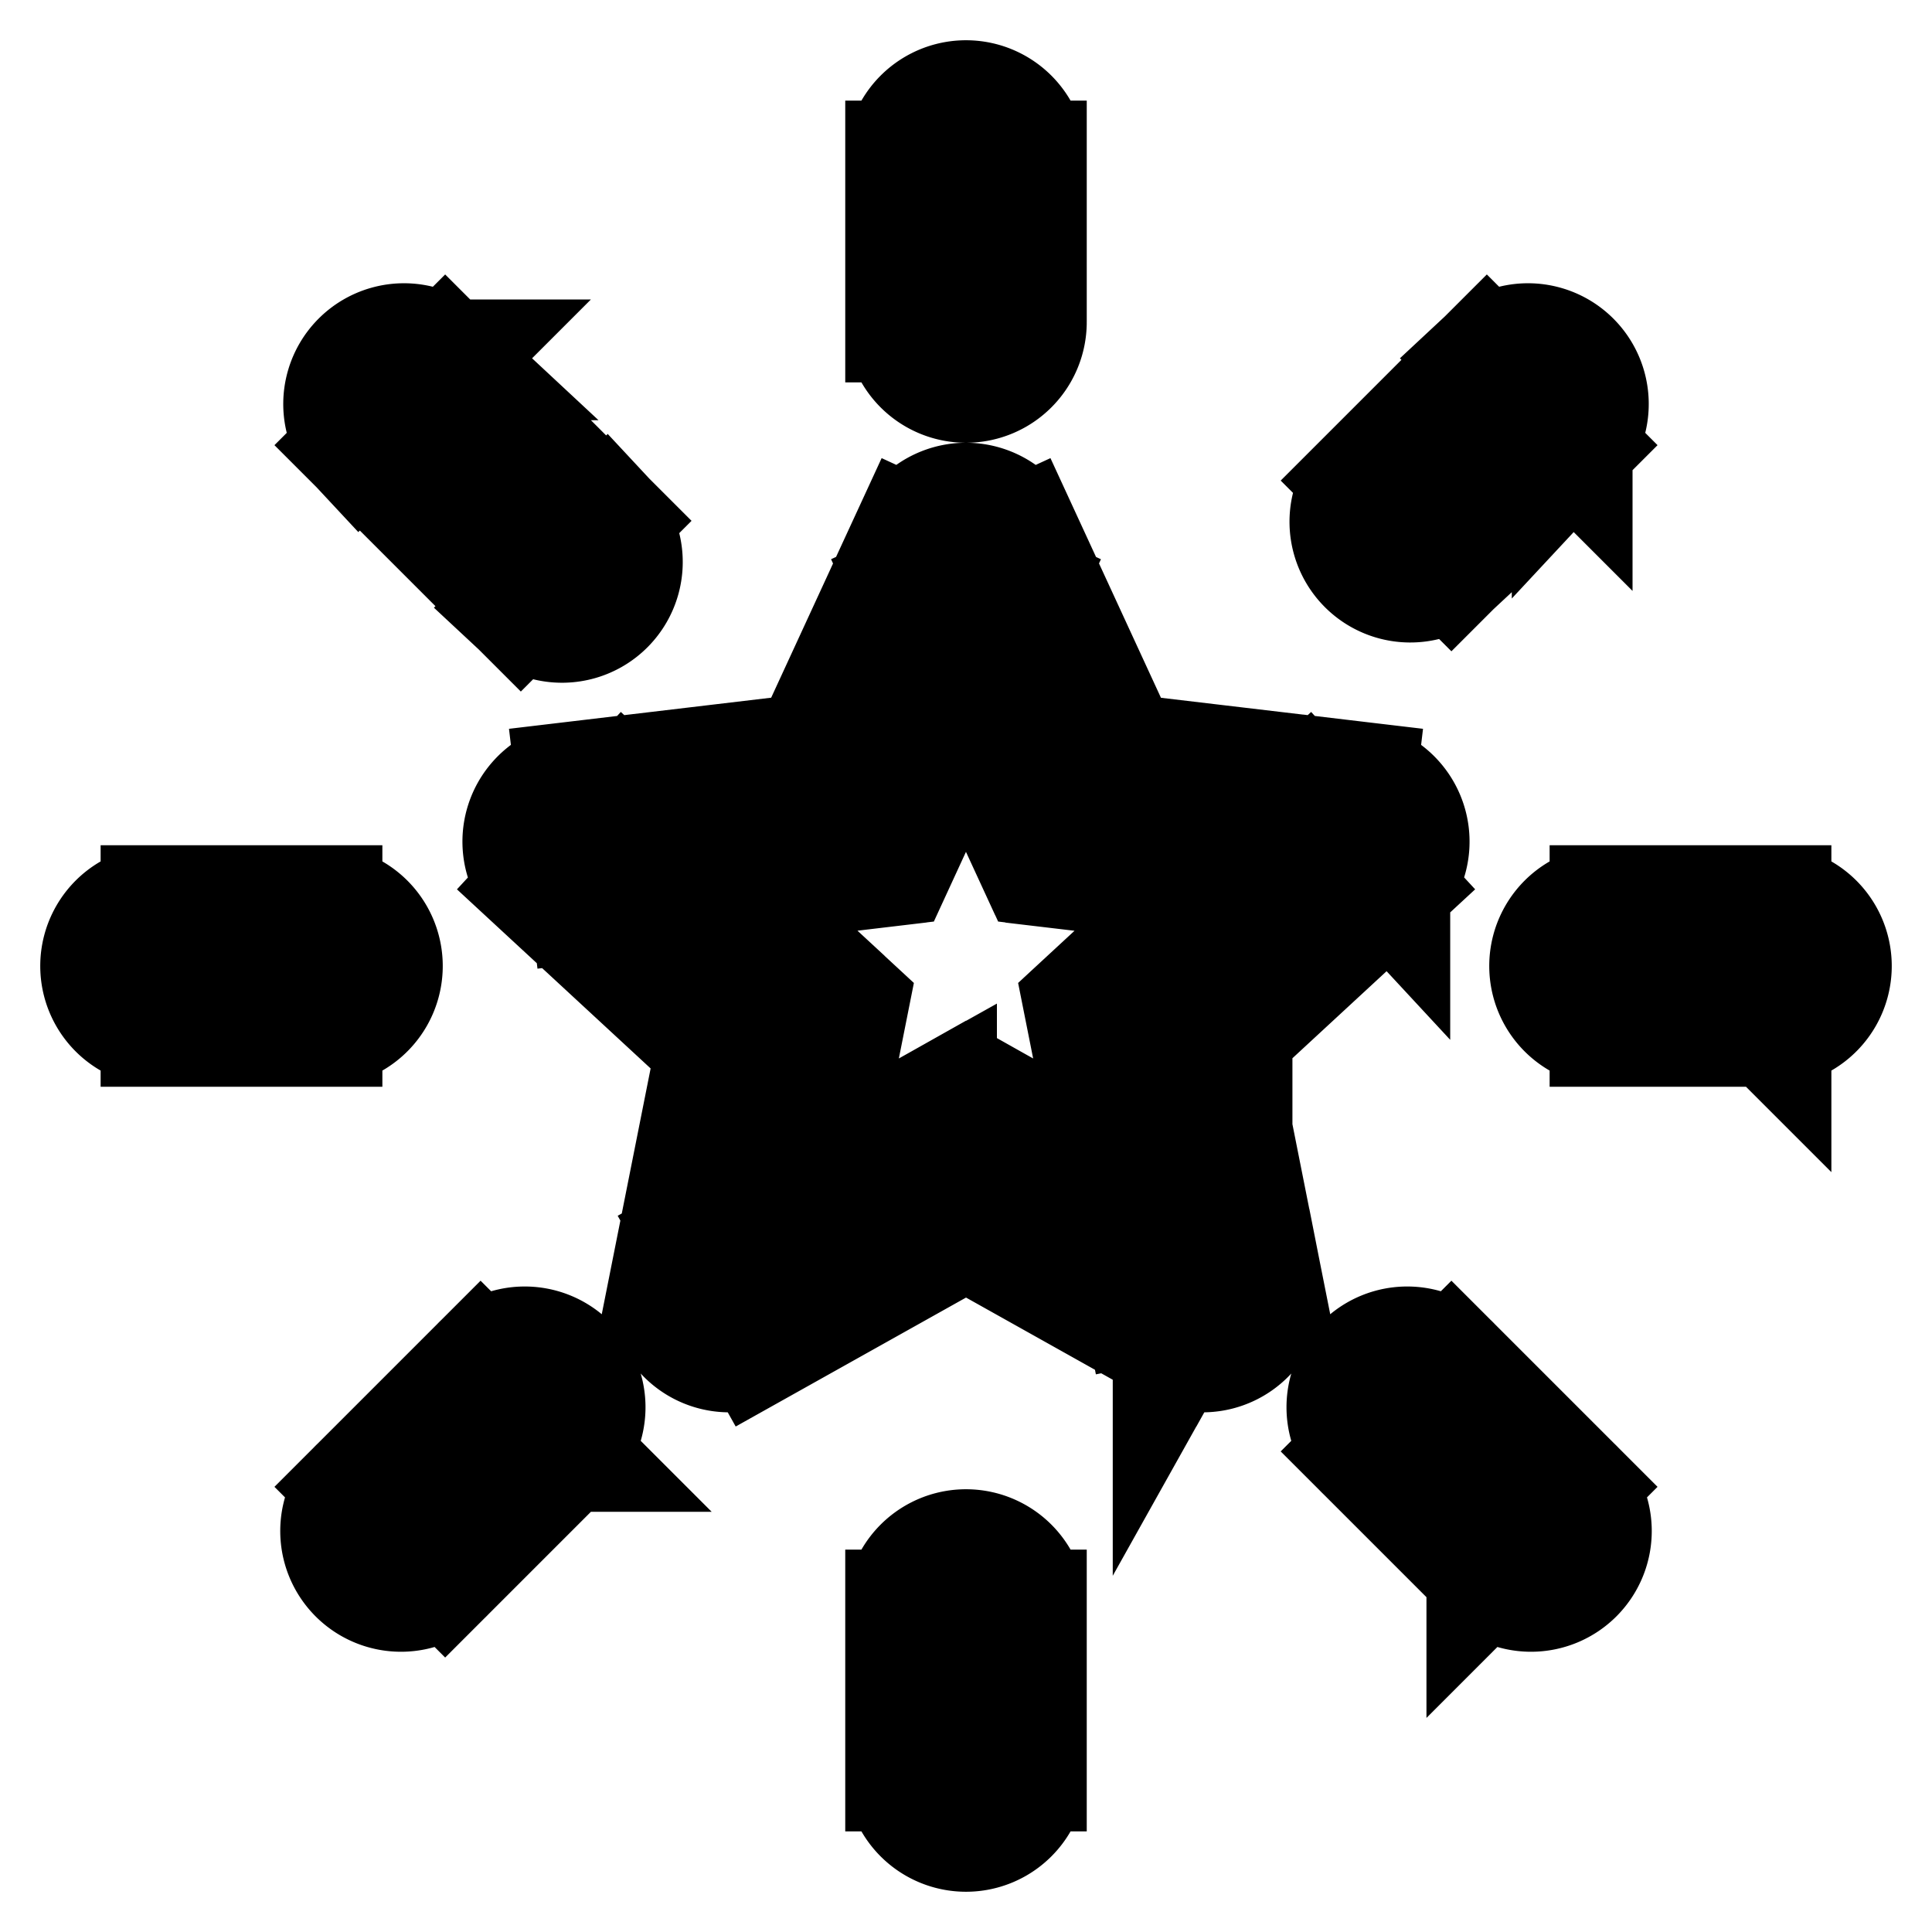 <svg xmlns="http://www.w3.org/2000/svg" fill="none" viewBox="0 0 24 24" stroke-width="1.5" stroke="currentColor" aria-hidden="true" data-slot="icon">
  <path d="m12 7 .681-.314a.75.75 0 0 0-1.362 0L12 7Zm1.41 3.058-.68.315.175.38.417.05.089-.745Zm3.345.397.51.55a.75.75 0 0 0-.421-1.295l-.089.745Zm-2.472 2.287-.51-.551-.308.285.082.412.736-.146Zm.656 3.303-.366.654a.75.75 0 0 0 1.102-.8l-.736.146ZM12 14.4l.366-.654L12 13.54l-.366.206.366.654Zm-2.939 1.645-.736-.146a.75.75 0 0 0 1.102.8l-.366-.654Zm.656-3.303.736.146.082-.412-.308-.285-.51.55Zm-2.472-2.287-.089-.745a.75.75 0 0 0-.42 1.296l.509-.551Zm3.344-.397.089.745.417-.05.175-.38-.68-.315ZM11.25 4a.75.75 0 0 0 1.5 0h-1.5Zm1.5-2a.75.75 0 0 0-1.5 0h1.5ZM6.47 7.53a.75.75 0 0 0 1.06-1.06L6.47 7.53Zm-.94-3.06a.75.75 0 0 0-1.06 1.06l1.06-1.06ZM2 11.25a.75.75 0 0 0 0 1.5v-1.5Zm2 1.5a.75.75 0 0 0 0-1.5v1.5Zm.47 5.72a.75.75 0 1 0 1.06 1.06l-1.06-1.06Zm2.56-.44a.75.75 0 1 0-1.06-1.06l1.06 1.06ZM12.75 20a.75.75 0 0 0-1.5 0h1.5Zm-1.5 2a.75.75 0 0 0 1.5 0h-1.5Zm7.22-2.47a.75.75 0 1 0 1.06-1.06l-1.06 1.06Zm-.44-2.56a.75.75 0 1 0-1.06 1.06l1.06-1.06Zm-1.06-11a.75.75 0 0 0 1.06 1.06l-1.06-1.06Zm2.56-.44a.75.75 0 0 0-1.06-1.06l1.06 1.06Zm.47 5.72a.75.75 0 0 0 0 1.5v-1.5Zm2 1.5a.75.75 0 0 0 0-1.5v1.5ZM11.319 7.314l1.41 3.059 1.363-.629-1.41-3.058-1.363.628Zm2.003 3.49 3.345.396.177-1.49-3.345-.396-.177 1.49Zm2.924-.9-2.473 2.287 1.019 1.101 2.473-2.286-1.019-1.102Zm-2.699 2.984.656 3.303 1.472-.292-.657-3.303-1.471.292Zm1.758 2.503-2.939-1.645-.732 1.308 2.939 1.646.732-1.31Zm-3.671-1.645-2.94 1.645.733 1.309 2.94-1.646-.733-1.308ZM9.797 16.19l.656-3.303-1.471-.293-.657 3.304 1.472.292Zm.43-4L7.754 9.904l-1.018 1.102 2.472 2.286 1.019-1.101Zm-2.894-.99 3.345-.397-.177-1.49-3.345.397.177 1.49Zm3.937-.827 1.411-3.059-1.362-.628-1.41 3.058 1.361.629ZM12.75 4V2h-1.5v2h1.5ZM7.53 6.47l-2-2-1.06 1.06 2 2 1.06-1.06ZM2 12.75h2v-1.5H2v1.5Zm3.53 6.78 1.5-1.5-1.06-1.06-1.5 1.5 1.06 1.06Zm5.72.47v2h1.5v-2h-1.5Zm8.28-1.53-1.5-1.5-1.06 1.06 1.5 1.5 1.06-1.06Zm-1.5-11.44 1.5-1.5-1.06-1.06-1.5 1.5 1.06 1.06ZM20 12.75h2v-1.5h-2v1.5Z"/>
</svg>
